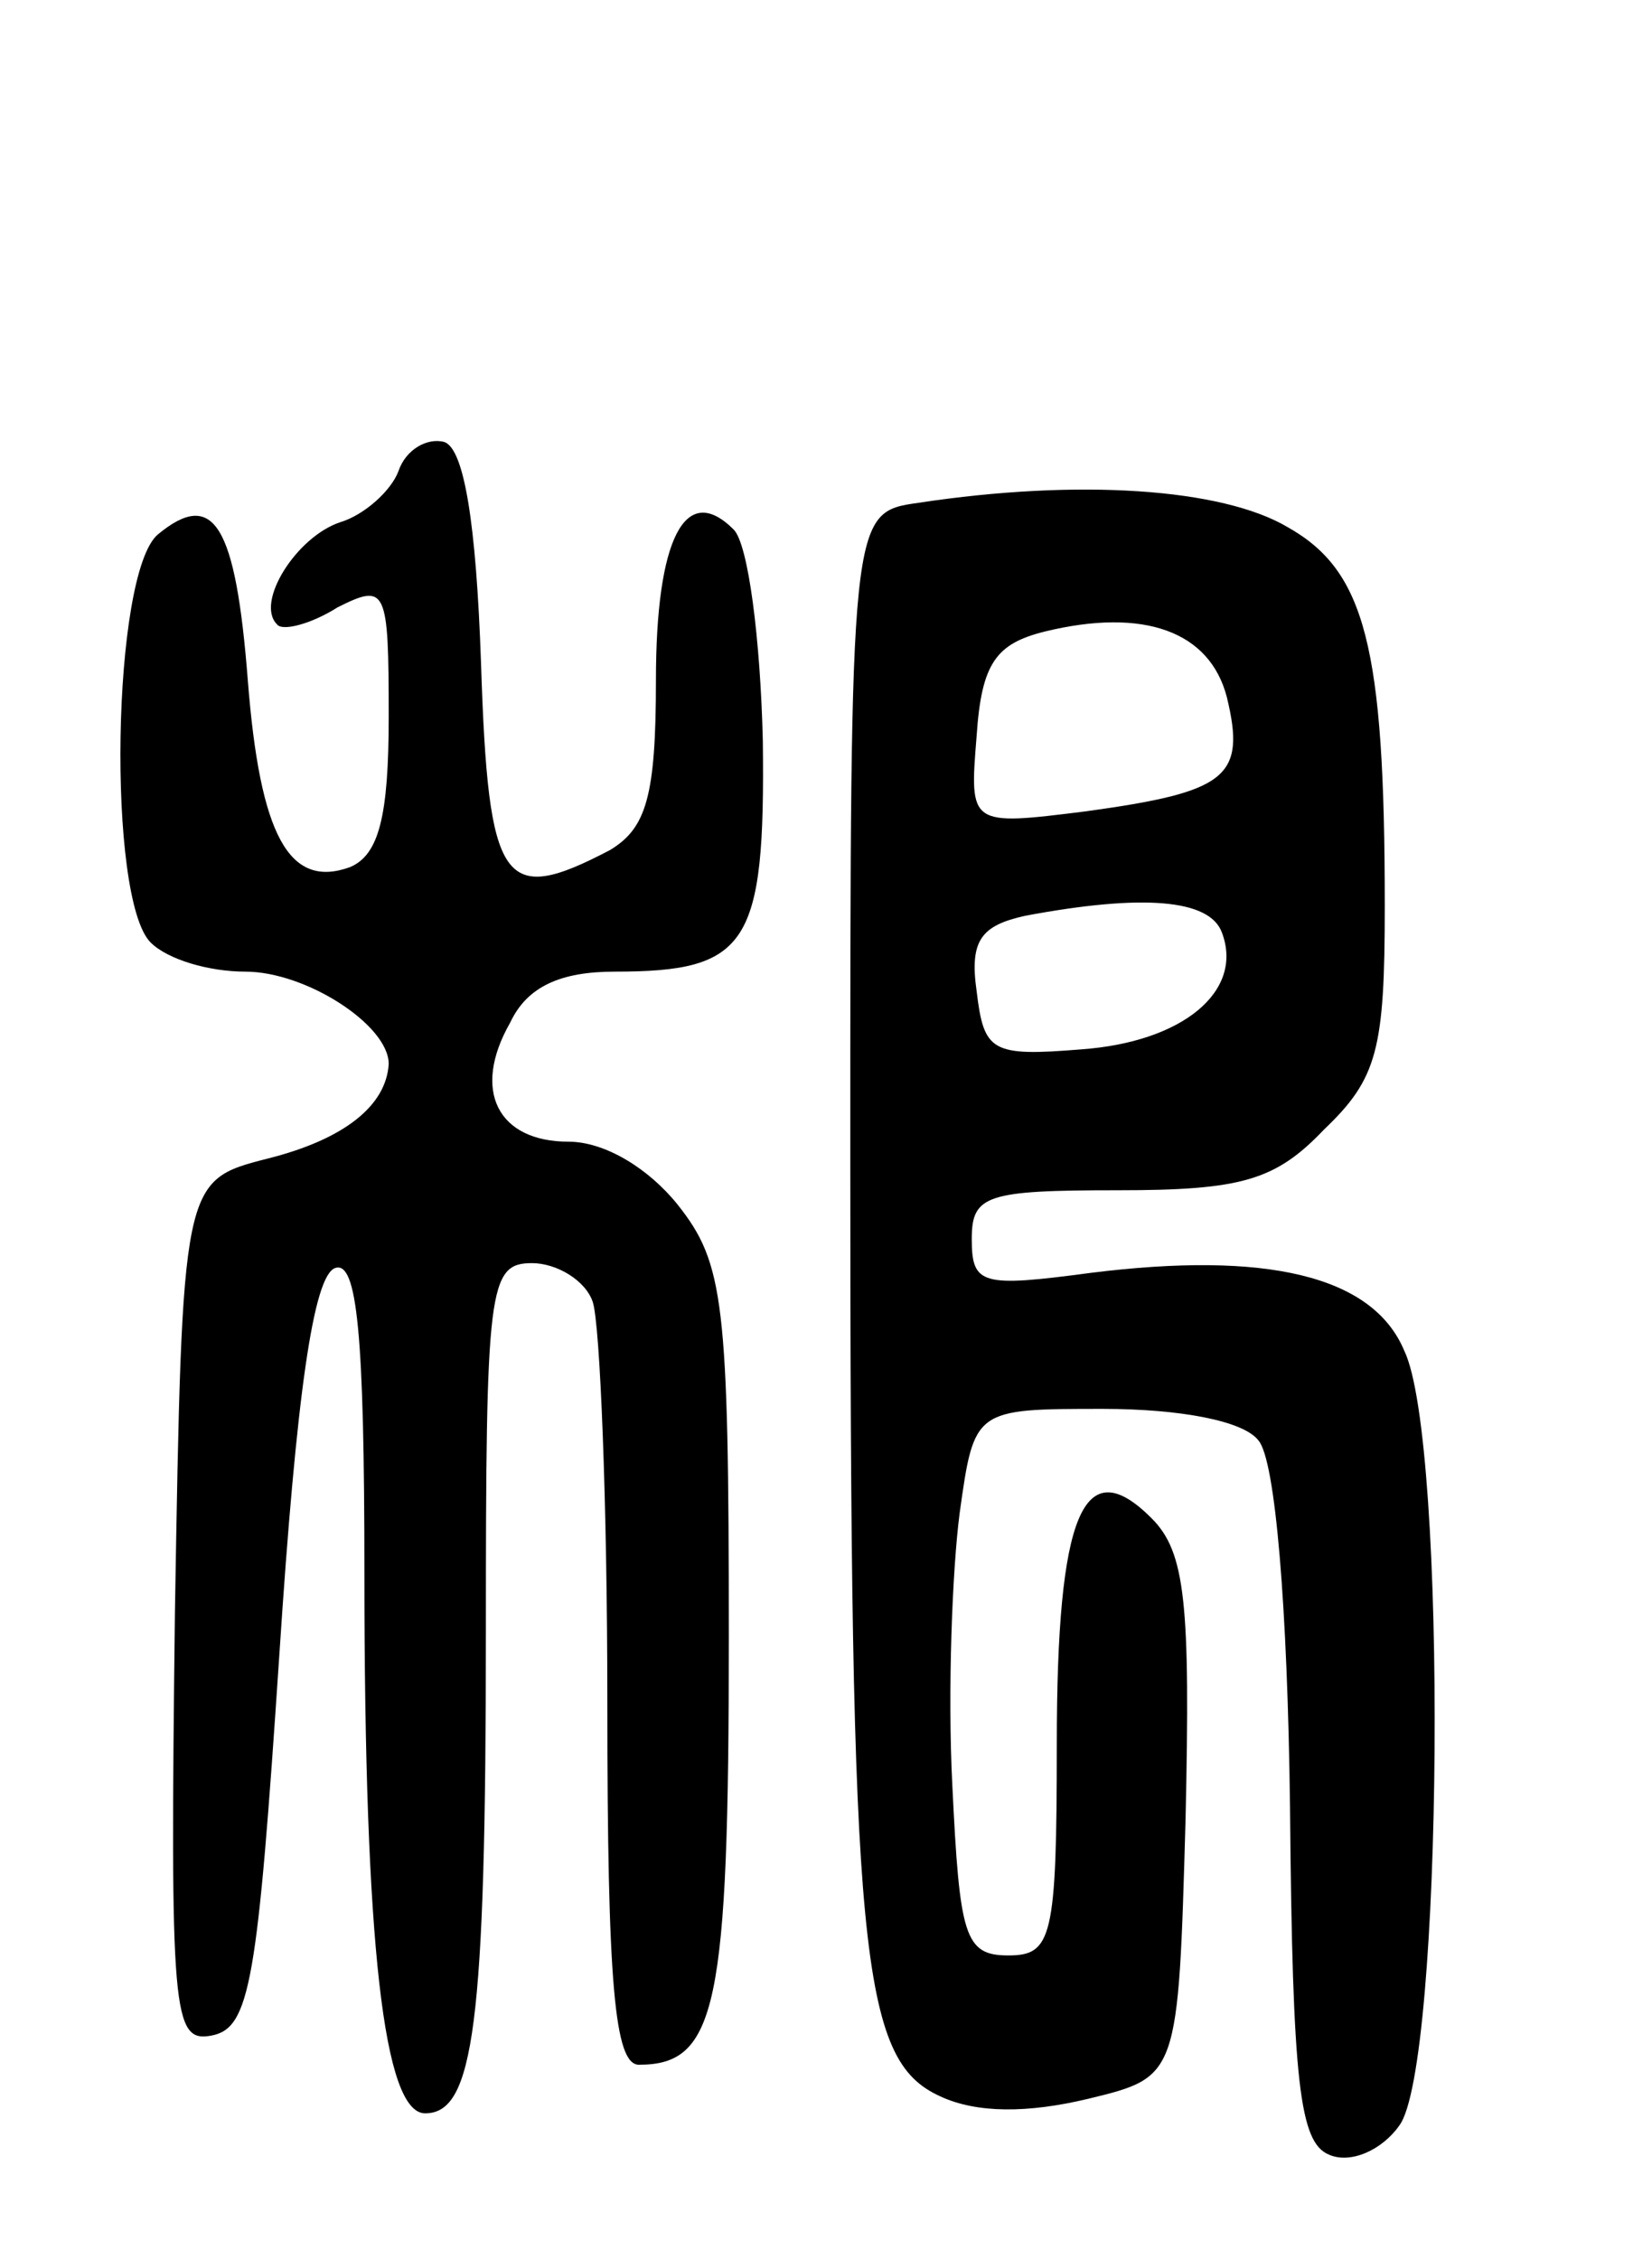 <svg version="1.0" xmlns="http://www.w3.org/2000/svg"
 width="68pt" height="93pt" viewBox="0 0 68 93"
 preserveAspectRatio="xMidYMid meet">
<g transform="translate(0,93) scale(0.1,-0.1)"
fill="#000000" stroke="none">
<path d="M164 736 c-3 -8 -14 -18 -24 -21 -18 -6 -35 -33 -26 -42 2 -3 14 0
25 7 20 10 21 8 21 -45 0 -41 -4 -57 -16 -62 -25 -9 -37 13 -42 77 -5 64 -14
79 -37 60 -19 -16 -21 -150 -3 -168 7 -7 24 -12 39 -12 25 0 59 -22 59 -38 -1
-17 -18 -31 -50 -39 -35 -9 -35 -9 -38 -187 -2 -165 -1 -177 15 -174 16 3 19
22 28 157 7 107 14 156 23 159 9 3 12 -27 12 -126 0 -153 8 -222 25 -222 20 0
25 36 25 198 0 142 1 152 19 152 10 0 22 -7 25 -16 3 -9 6 -83 6 -165 0 -116
3 -149 13 -149 32 0 37 24 37 176 0 138 -2 154 -21 178 -12 15 -30 26 -45 26
-29 0 -40 21 -24 49 7 15 21 21 43 21 55 0 62 11 61 95 -1 42 -6 81 -12 87
-20 20 -32 -4 -32 -62 0 -48 -4 -61 -19 -70 -44 -23 -50 -15 -53 77 -2 58 -7
88 -15 91 -7 2 -16 -3 -19 -12z"/>
<path d="M378 723 c-28 -4 -28 -4 -28 -271 0 -327 4 -370 37 -385 15 -7 36 -7
61 -1 37 9 37 9 40 115 2 89 0 110 -14 124 -28 28 -39 2 -39 -93 0 -80 -2 -87
-20 -87 -18 0 -20 8 -23 70 -2 39 0 89 3 112 6 43 6 43 59 43 32 0 58 -5 64
-13 7 -8 12 -69 13 -151 1 -114 4 -138 16 -143 9 -4 22 2 29 12 18 24 20 282
2 319 -13 31 -57 41 -129 32 -45 -6 -49 -5 -49 14 0 18 6 20 60 20 51 0 65 4
85 25 22 21 25 33 25 92 0 107 -8 138 -40 156 -27 16 -86 20 -152 10z m127
-80 c8 -33 0 -39 -58 -47 -48 -6 -48 -6 -45 31 2 30 8 38 28 43 41 10 68 0 75
-27z m-2 -97 c9 -24 -16 -45 -58 -48 -37 -3 -40 -1 -43 24 -3 21 2 27 20 31
48 9 76 7 81 -7z"/>
</g>
</svg>
